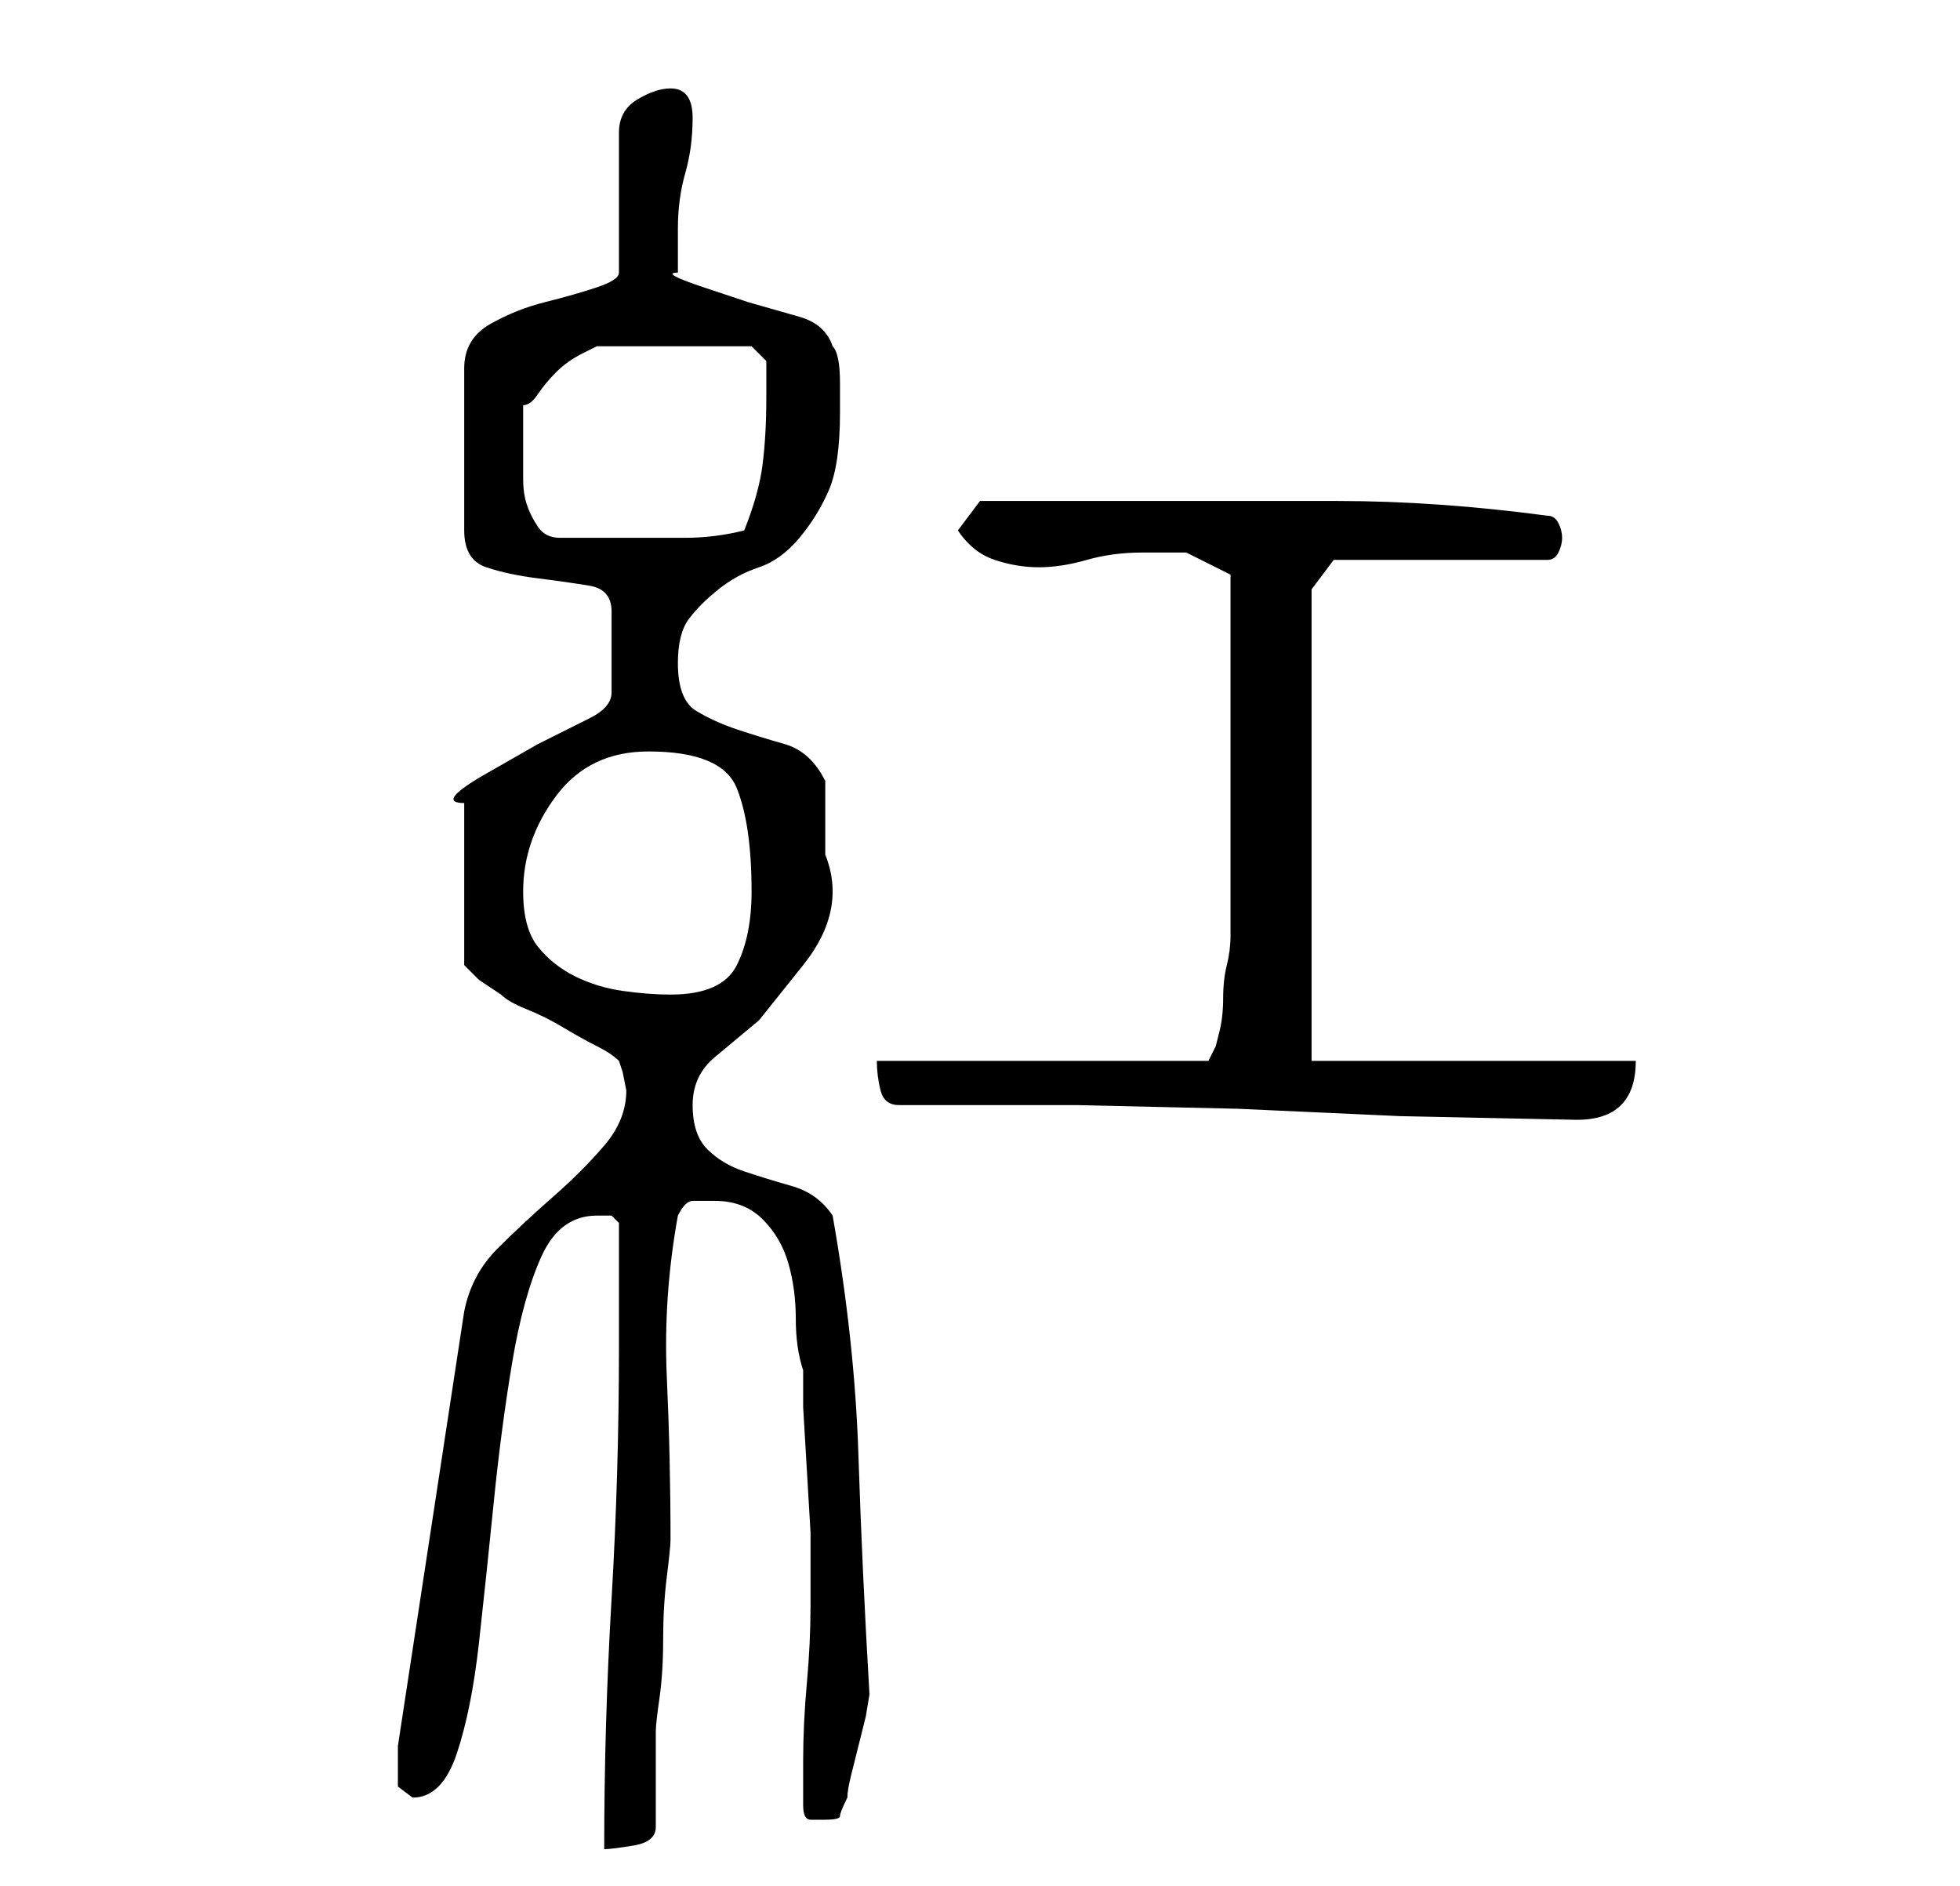<?xml version="1.0" standalone="no"?>
<!DOCTYPE svg PUBLIC "-//W3C//DTD SVG 1.1//EN" "http://www.w3.org/Graphics/SVG/1.1/DTD/svg11.dtd" >
<svg xmlns="http://www.w3.org/2000/svg" xmlns:xlink="http://www.w3.org/1999/xlink" version="1.1" viewBox="-10 0 266 256">
   <path fill="currentColor"
d="M74 183q0 17 -1 34t-1 34q1 0 4 -0.5t3 -2.5v-13q0 -1 0.5 -4.5t0.5 -8t0.5 -8.5t0.5 -5q0 -11 -0.5 -22t1.5 -22q1 -2 2 -2h3q4 0 6.5 2.5t3.5 6t1 7.5t1 7v5t0.5 8.5t0.5 8.5v6v4q0 5 -0.5 10.5t-0.5 10.5v6q0 2 1 2h2q2 0 2 -0.5t1 -2.5q0 -1 0.5 -3l1 -4l1 -4t0.5 -3
q-1 -17 -1.5 -32.5t-3.5 -32.5q-2 -3 -5.5 -4t-6.5 -2t-5 -3t-2 -6t3 -6.5l6 -5t6 -7.5t3 -15v-10q-2 -4 -5.5 -5t-6.5 -2t-5.5 -2.5t-2.5 -6.5q0 -4 1.5 -6t4 -4t5.5 -3t5.5 -4t4 -6.5t1.5 -10.5v-4q0 -4 -1 -5q-1 -3 -4.5 -4l-7 -2t-6 -2t-3.5 -2v-3v-3q0 -4 1 -7.5
t1 -7.5t-3 -4q-2 0 -4.5 1.5t-2.5 4.5v19q0 1 -3 2t-7 2t-7.5 3t-3.5 6v22q0 4 3 5t7 1.5t7 1t3 3.5v11q0 2 -3 3.5l-7 3.5t-7 4t-3 4v22l2 2t3 2q1 1 3.5 2t5 2.5t4.5 2.5t3 2l0.5 1.5t0.5 2.5q0 4 -3 7.5t-7 7t-7.5 7t-4.5 8.5l-9 59v2v3.5t2 1.5q4 0 6 -6t3 -15t2 -19
t2.5 -19t4 -14.5t7.5 -5.5h2t1 1v17zM112 150h24t22 0.5l22 1t24 0.5q4 0 6 -2t2 -6h-44v-64l3 -4h29q1 0 1.5 -1t0.5 -2t-0.5 -2t-1.5 -1q-15 -2 -28.5 -2h-29.5h-5h-6h-5.5h-2.5l-3 4q2 3 5 4t6 1t6.5 -1t7.5 -1h6t6 3v24v25q0 2 -0.5 4t-0.5 4.5t-0.5 4.5l-0.5 2l-1 2
h-45q0 2 0.5 4t2.5 2zM61 121q0 -7 4.5 -13t12.5 -6q10 0 12 5t2 14q0 6 -2 10t-9 4q-3 0 -6.5 -0.5t-6.5 -2t-5 -4t-2 -7.5zM61 62v-7q1 0 2 -1.5t2.5 -3t3.5 -2.5l2 -1h21l2 2v2v3q0 5 -0.5 9t-2.5 9q-4 1 -8 1h-8h-9q-2 0 -3 -1.5t-1.5 -3t-0.5 -3.5v-3z" />
</svg>
